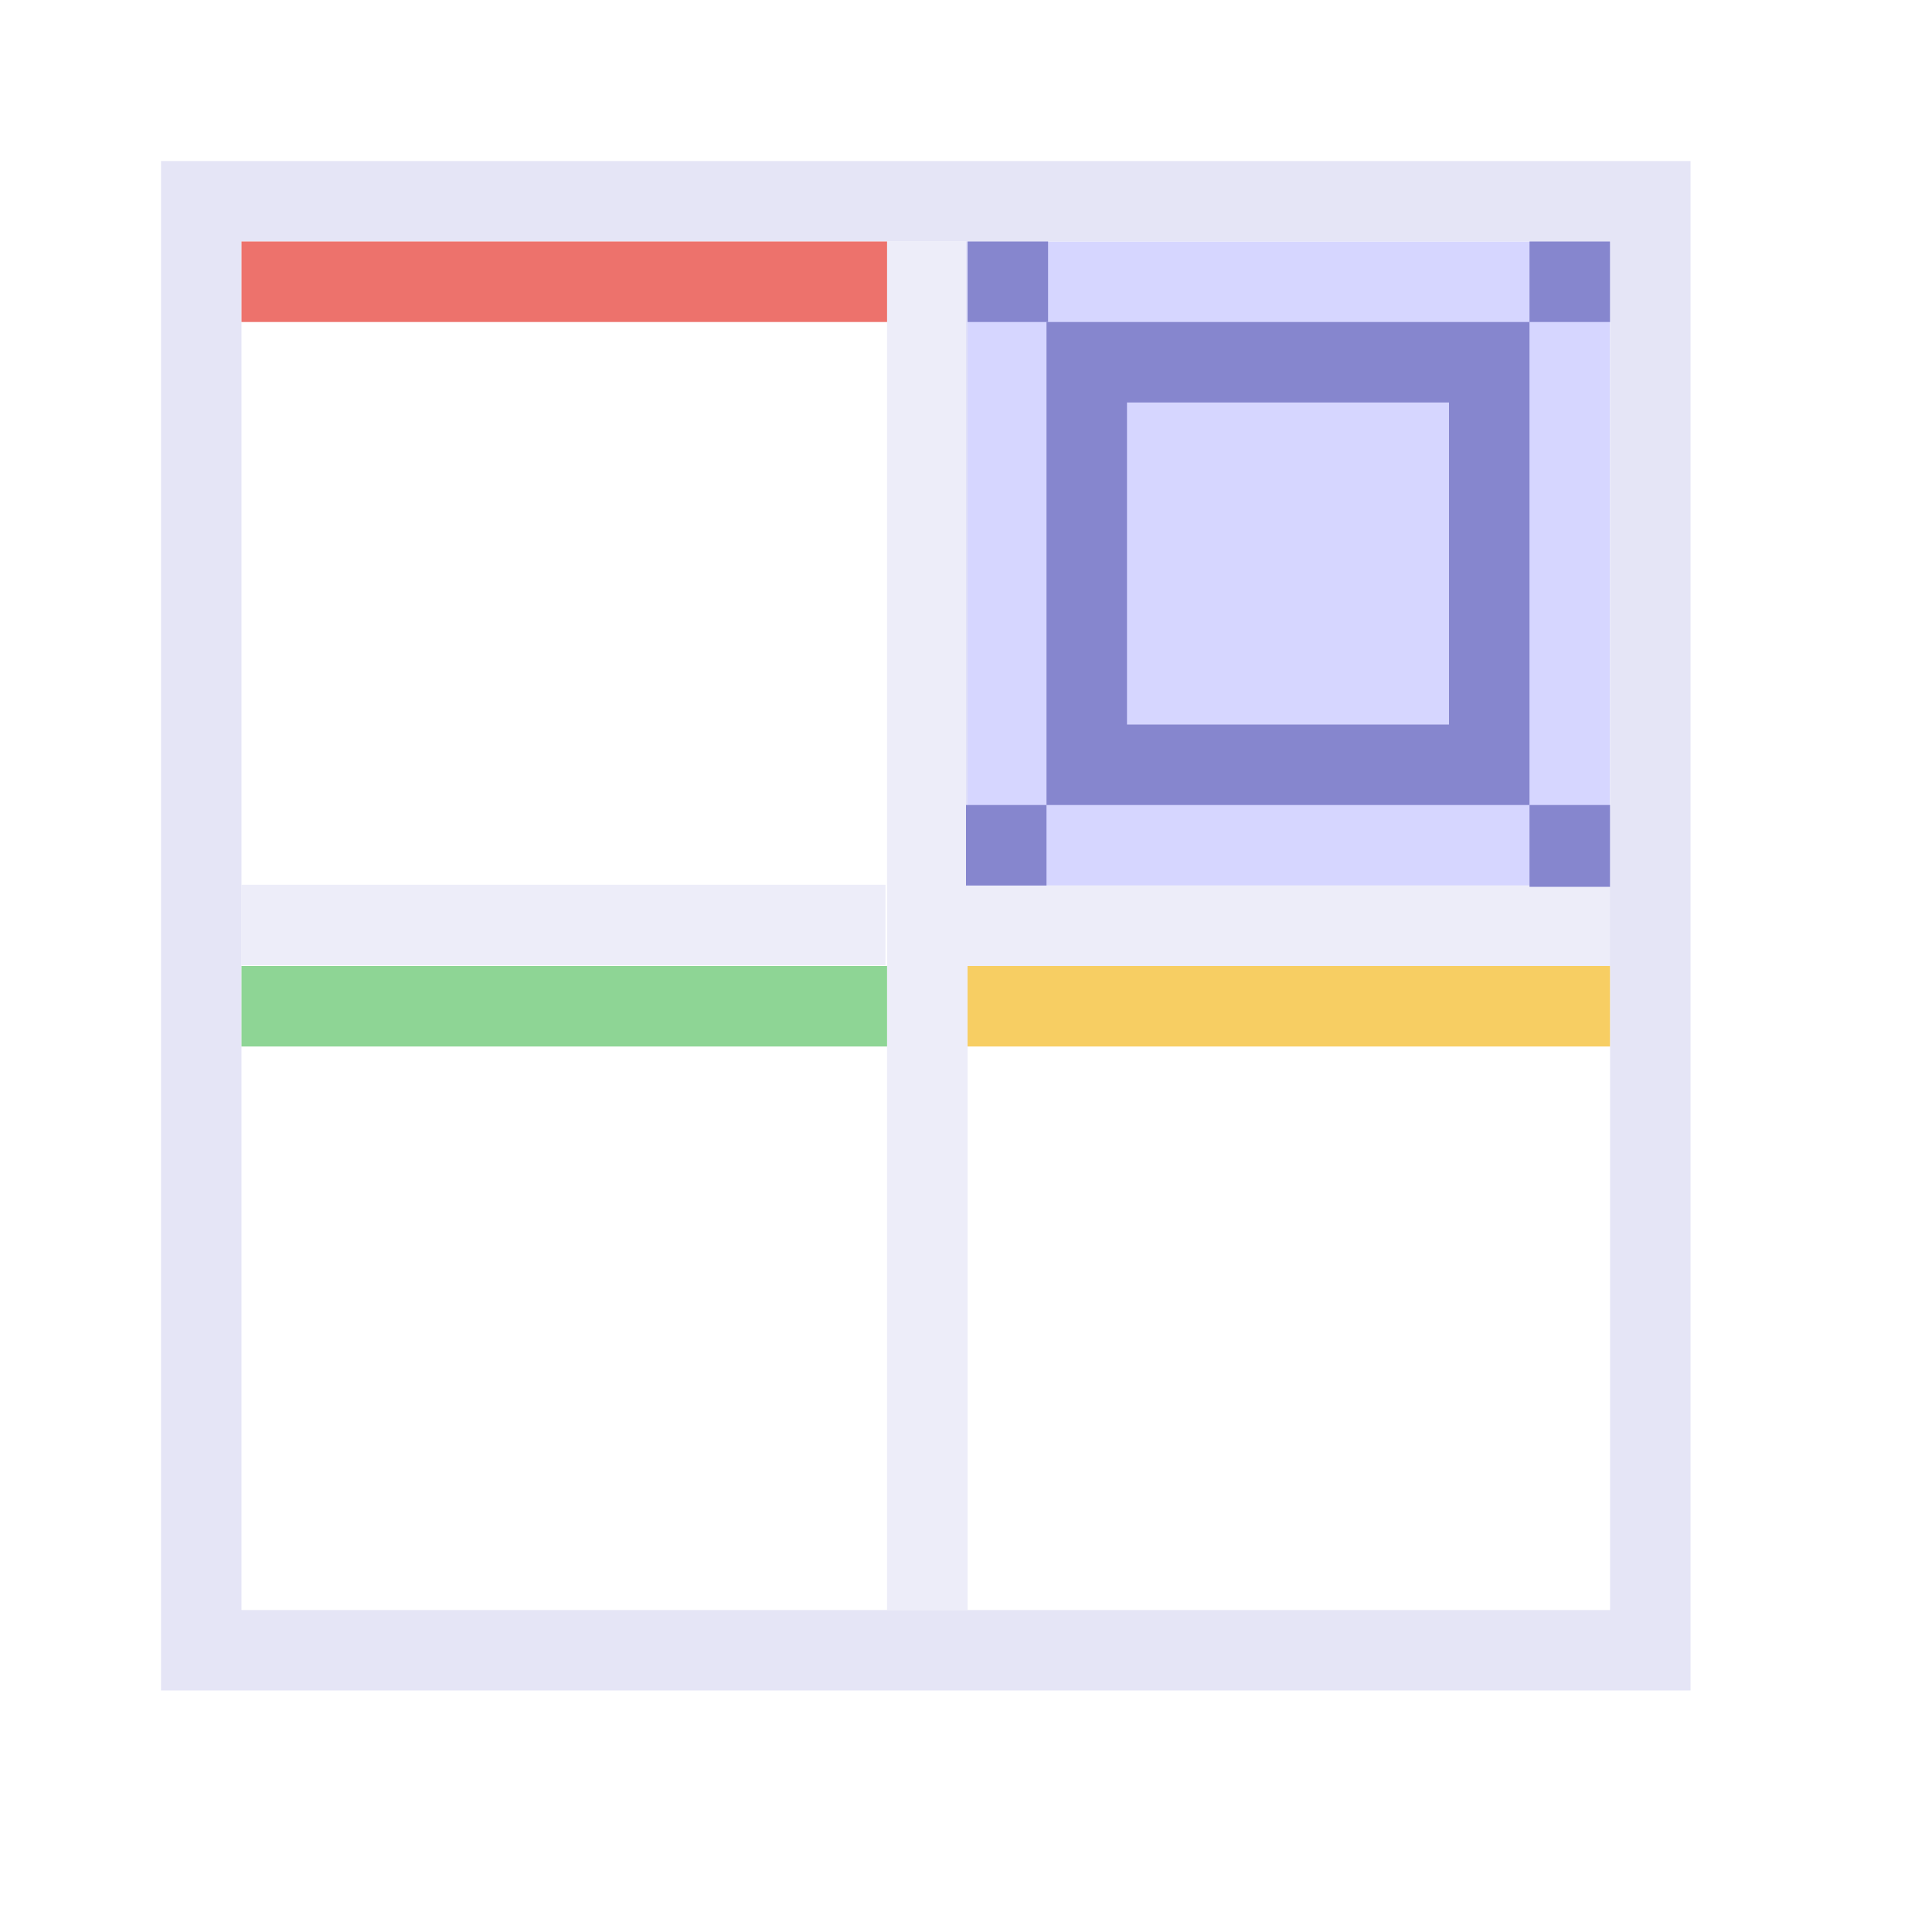 <?xml version="1.0" encoding="UTF-8" standalone="no"?>
<!-- Created with Inkscape (http://www.inkscape.org/) -->
<svg xmlns="http://www.w3.org/2000/svg" xmlns:svg="http://www.w3.org/2000/svg" width="48" height="48" viewBox="0 0 48 48" version="1.1" id="svg1" xml:space="preserve">
  <defs id="defs1"/>
  <g id="DarkThemeEnabledLayer" style="display:inline">
    <rect style="fill:#d6d6ff;stroke:none;stroke-width:2;stroke-linecap:round;paint-order:fill markers stroke" id="rect3" width="16" height="16" x="24" y="6"/>
    <rect style="fill:none;fill-opacity:1;stroke:#e5e5f6;stroke-width:1.999;stroke-linecap:round;stroke-linejoin:miter;stroke-dasharray:none;stroke-opacity:1;paint-order:fill markers stroke" id="rect1" width="36.001" height="36" x="5" y="5"/>
    <path style="fill:none;stroke:#e5e5f6;stroke-width:2;stroke-linecap:butt;stroke-linejoin:miter;stroke-dasharray:none;stroke-opacity:0.698" d="M 23.039,6 V 40" id="path3"/>
    <path style="fill:none;stroke:#e5e5f6;stroke-width:2;stroke-linecap:butt;stroke-linejoin:miter;stroke-dasharray:none;stroke-opacity:0.698" d="M 22,22.981 H 6" id="path3-7"/>
    <path style="display:inline;fill:none;stroke:#e5e5f6;stroke-width:2;stroke-linecap:butt;stroke-linejoin:miter;stroke-dasharray:none;stroke-opacity:0.698" d="m 40.039,23 h -16" id="path3-7-0"/>
    <rect style="fill:#ed726c;stroke-width:1;stroke-linecap:round;stroke-dashoffset:2.2;paint-order:fill markers stroke" id="rect2" width="16.039" height="2" x="6" y="6"/>
    <rect style="fill:#8ed595;fill-opacity:1;stroke-width:1;stroke-linecap:round;stroke-dashoffset:2.2;paint-order:fill markers stroke" id="rect2-6" width="16.039" height="2" x="6" y="24"/>
    <rect style="fill:#f7ce63;fill-opacity:1;stroke-width:1;stroke-linecap:round;stroke-dashoffset:2.2;paint-order:fill markers stroke" id="rect2-3" width="15.961" height="2" x="24.039" y="24"/>
    <rect style="fill:none;stroke:#8686ce;stroke-width:2;stroke-linecap:round;stroke-linejoin:miter;stroke-dasharray:none;stroke-opacity:1;paint-order:fill markers stroke" id="rect5" width="10" height="10" x="27" y="9"/>
    <rect style="fill:#8686ce;fill-opacity:1;stroke:none;stroke-width:0.5;stroke-linecap:round;paint-order:fill markers stroke" id="rect5-0-5" width="2" height="2" x="38" y="6"/>
    <rect style="fill:#8686ce;fill-opacity:1;stroke:none;stroke-width:0.496;stroke-linecap:round;paint-order:fill markers stroke" id="rect5-0-6" width="2" height="2.033" x="38" y="20"/>
    <rect style="fill:#8686ce;fill-opacity:1;stroke:none;stroke-width:0.505;stroke-linecap:round;paint-order:fill markers stroke" id="rect5-0-3" width="2" height="2" x="24" y="20"/>
    <rect style="fill:#8686ce;fill-opacity:1;stroke:none;stroke-width:0.488;stroke-linecap:round;paint-order:fill markers stroke" id="rect5-0-1" width="2" height="2" x="24.039" y="6"/>
  </g>
</svg>
